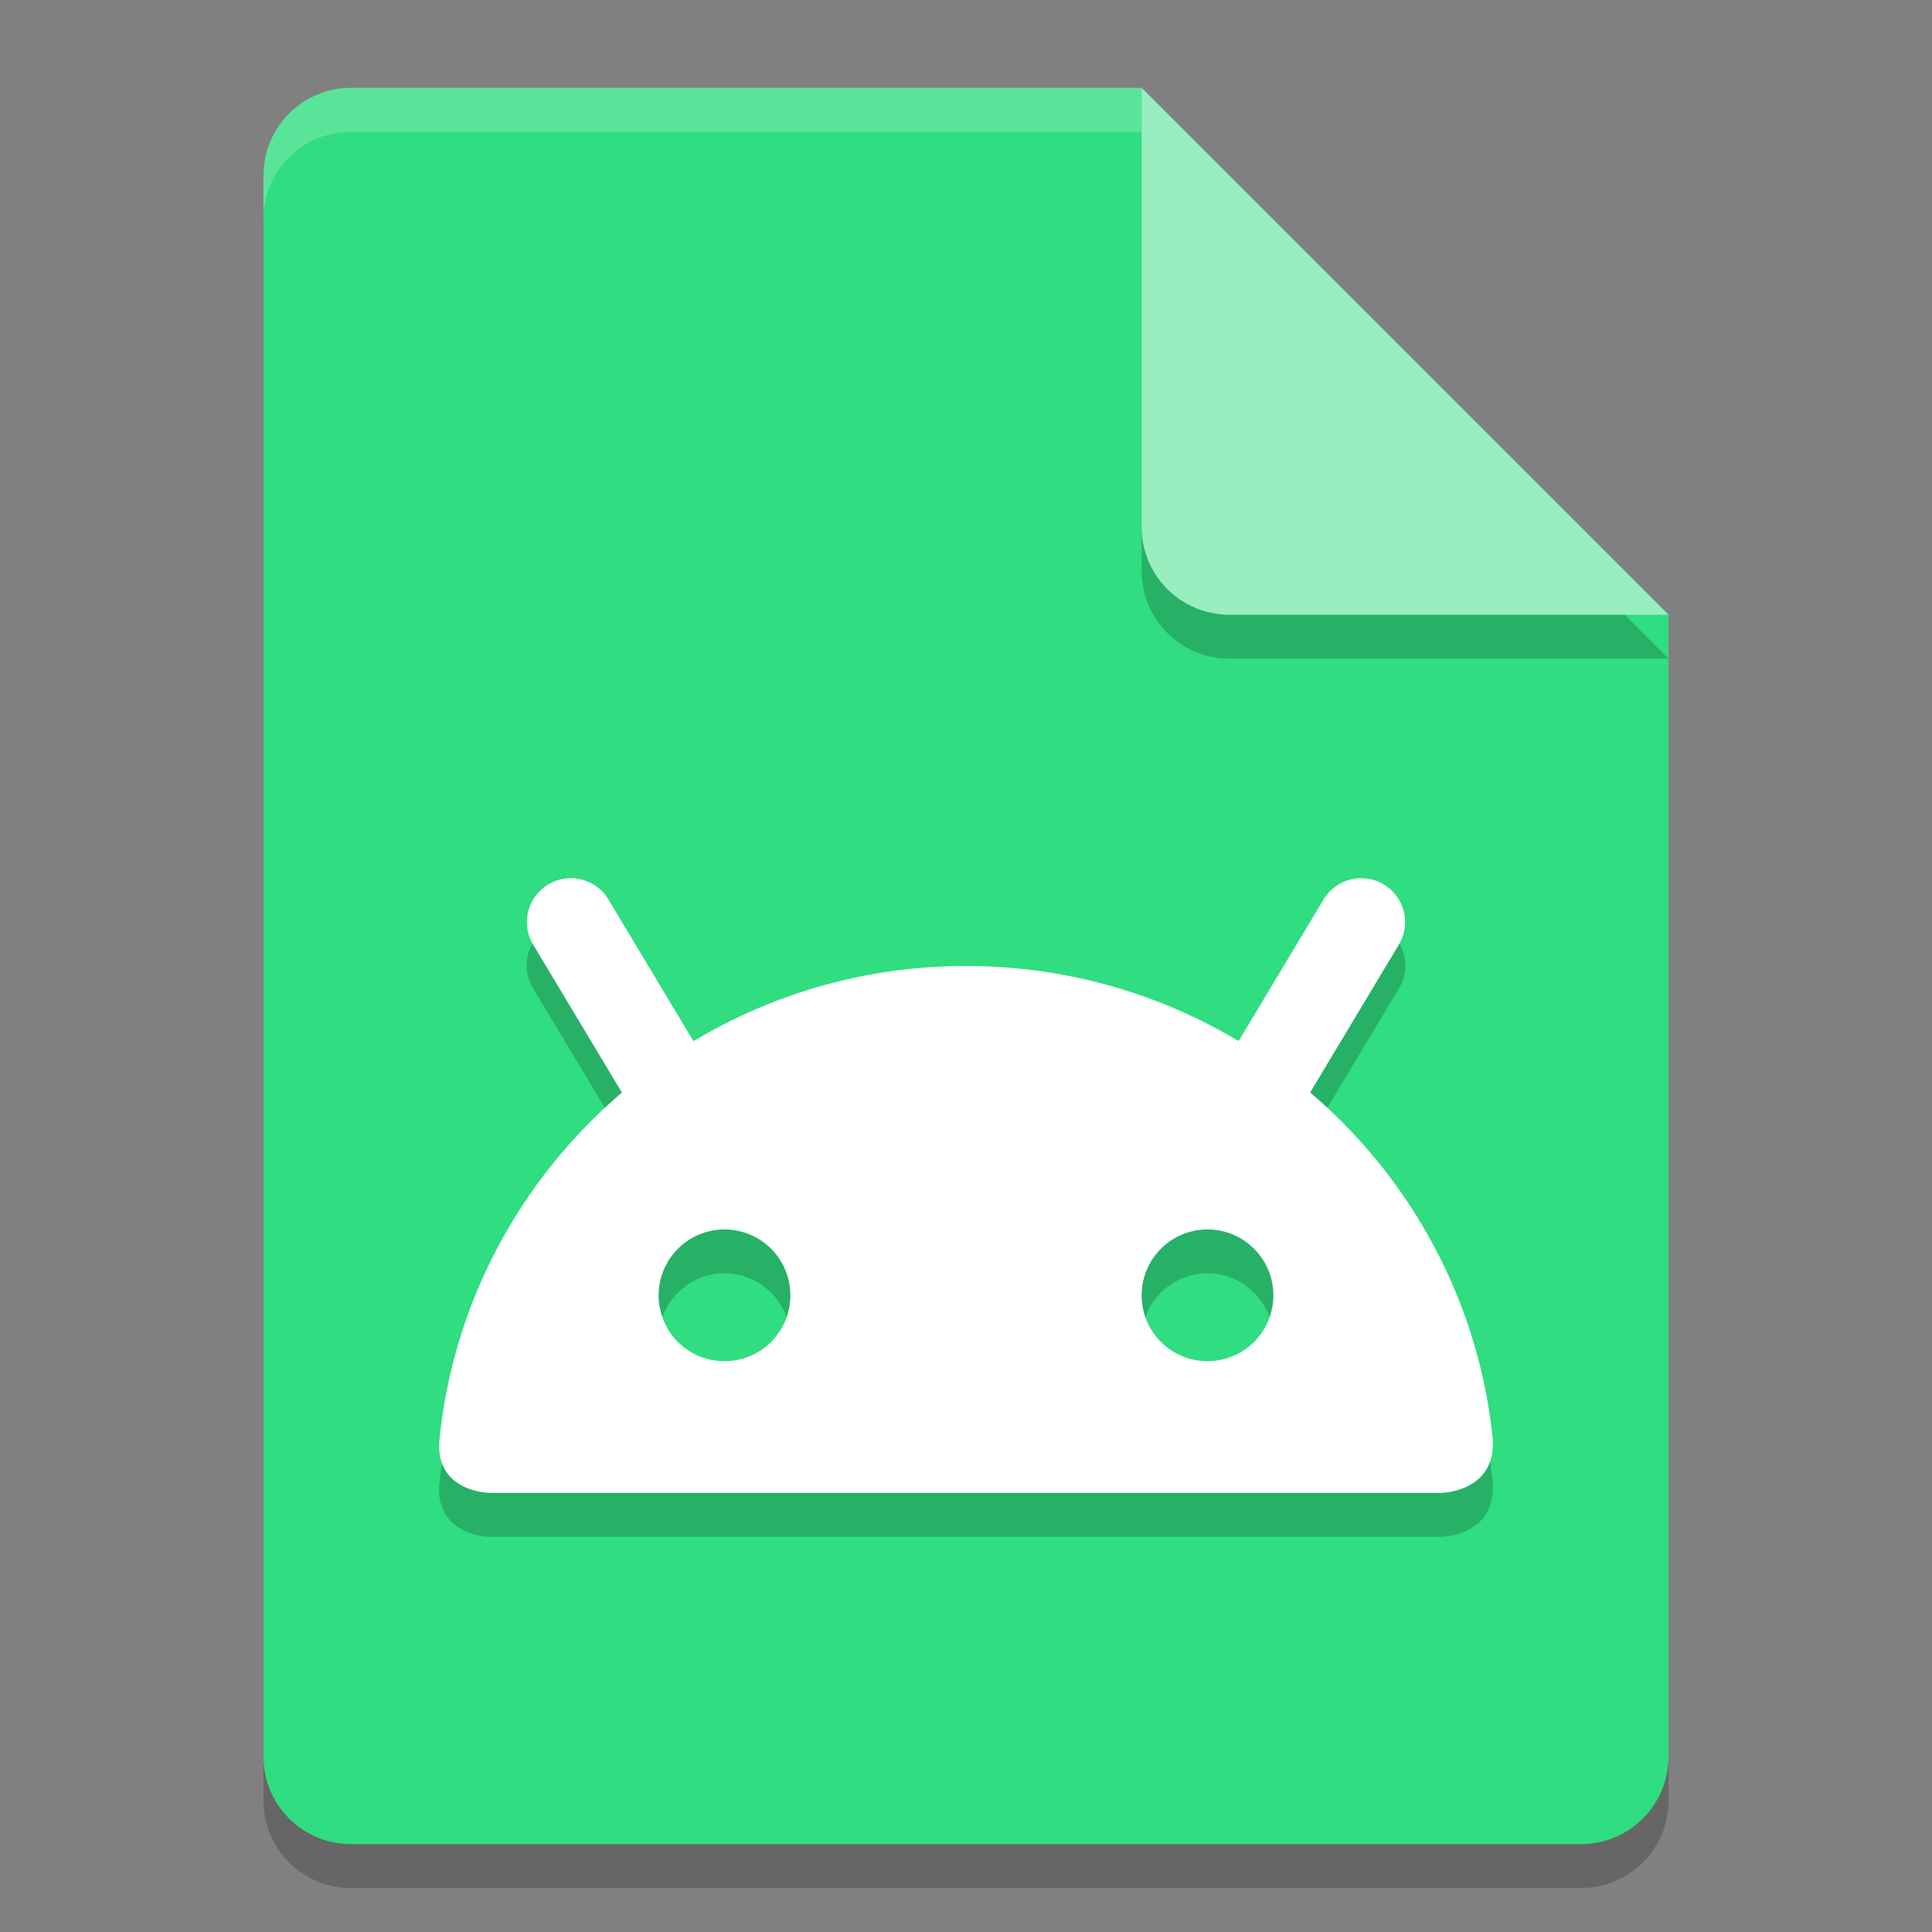 <svg xmlns="http://www.w3.org/2000/svg" width="22" height="22" version="1.1"><rect width="100%" height="100%" fill="#808080" stroke="none"/><defs>
<linearGradient id="ucPurpleBlue" x1="0%" y1="0%" x2="100%" y2="100%">
  <stop offset="0%" style="stop-color:#B794F4;stop-opacity:1"/>
  <stop offset="100%" style="stop-color:#4299E1;stop-opacity:1"/>
</linearGradient>
</defs>
 <path style="opacity:0.2" d="m 4,1.5 c -0.554,0 -1,0.446 -1,1 v 18 c 0,0.554 0.446,1 1,1 h 14 c 0.554,0 1,-0.446 1,-1 v -13 l -6,-6 z"/>
 <path style="fill:#30dd81" d="M 4,1 C 3.446,1 3,1.446 3,2 v 18 c 0,0.554 0.446,1 1,1 h 14 c 0.554,0 1,-0.446 1,-1 V 7 L 14,6 13,1 Z"/>
 <path style="opacity:0.2" d="m 19,7.5 -6,-6 v 5 c 0,0.554 0.446,1 1,1 z"/>
 <path style="fill:#99eec0" d="M 19,7 13,1 v 5 c 0,0.554 0.446,1 1,1 z"/>
 <path style="opacity:0.2;fill:#ffffff" d="M 4,1 C 3.446,1 3,1.446 3,2 v 0.5 c 0,-0.554 0.446,-1 1,-1 h 9 V 1 Z"/>
 <path style="opacity:0.2" d="m 6.469,10.494 a 0.5,0.5 0 0 0 -0.397,0.763 l 1.014,1.689 C 5.933,13.929 5.153,15.334 5.001,16.923 4.973,17.5 5.583,17.5 5.583,17.5 h 10.819 c 0,0 0.627,-1.26e-4 0.597,-0.606 -0.159,-1.578 -0.937,-2.972 -2.083,-3.949 l 1.013,-1.688 a 0.5,0.5 0 0 0 -0.412,-0.763 0.5,0.5 0 0 0 -0.445,0.249 l -0.969,1.615 C 13.196,11.816 12.136,11.5 11.001,11.5 9.865,11.5 8.805,11.816 7.898,12.359 L 6.929,10.743 a 0.5,0.5 0 0 0 -0.41,-0.249 0.5,0.5 0 0 0 -0.05,0 z M 8.25,14.5 A 0.75,0.75 0 0 1 9,15.25 0.75,0.75 0 0 1 8.25,16 0.75,0.75 0 0 1 7.5,15.25 0.75,0.75 0 0 1 8.25,14.5 Z m 5.5,0 A 0.75,0.75 0 0 1 14.5,15.25 0.75,0.75 0 0 1 13.75,16 0.75,0.75 0 0 1 13,15.25 0.75,0.75 0 0 1 13.75,14.5 Z"/>
 <path style="fill:none;stroke:#ffffff;stroke-linecap:round" d="m 7.7,12.5 -1.2,-2"/>
 <path style="fill:none;stroke:#ffffff;stroke-linecap:round" d="m 14.3,12.5 1.2,-2"/>
 <path style="fill:#ffffff" d="M 11.001,11 C 7.868,11 5.293,13.38 5.001,16.423 4.973,17 5.583,17 5.583,17 h 10.819 c 0,0 0.627,-1.26e-4 0.597,-0.606 C 16.694,13.365 14.125,11 11.001,11 Z M 8.25,14 A 0.75,0.75 0 0 1 9,14.75 0.75,0.75 0 0 1 8.25,15.5 0.75,0.75 0 0 1 7.5,14.75 0.75,0.75 0 0 1 8.25,14 Z m 5.5,0 A 0.75,0.75 0 0 1 14.5,14.75 0.75,0.75 0 0 1 13.75,15.5 0.75,0.75 0 0 1 13,14.75 0.75,0.75 0 0 1 13.75,14 Z"/>
</svg>

